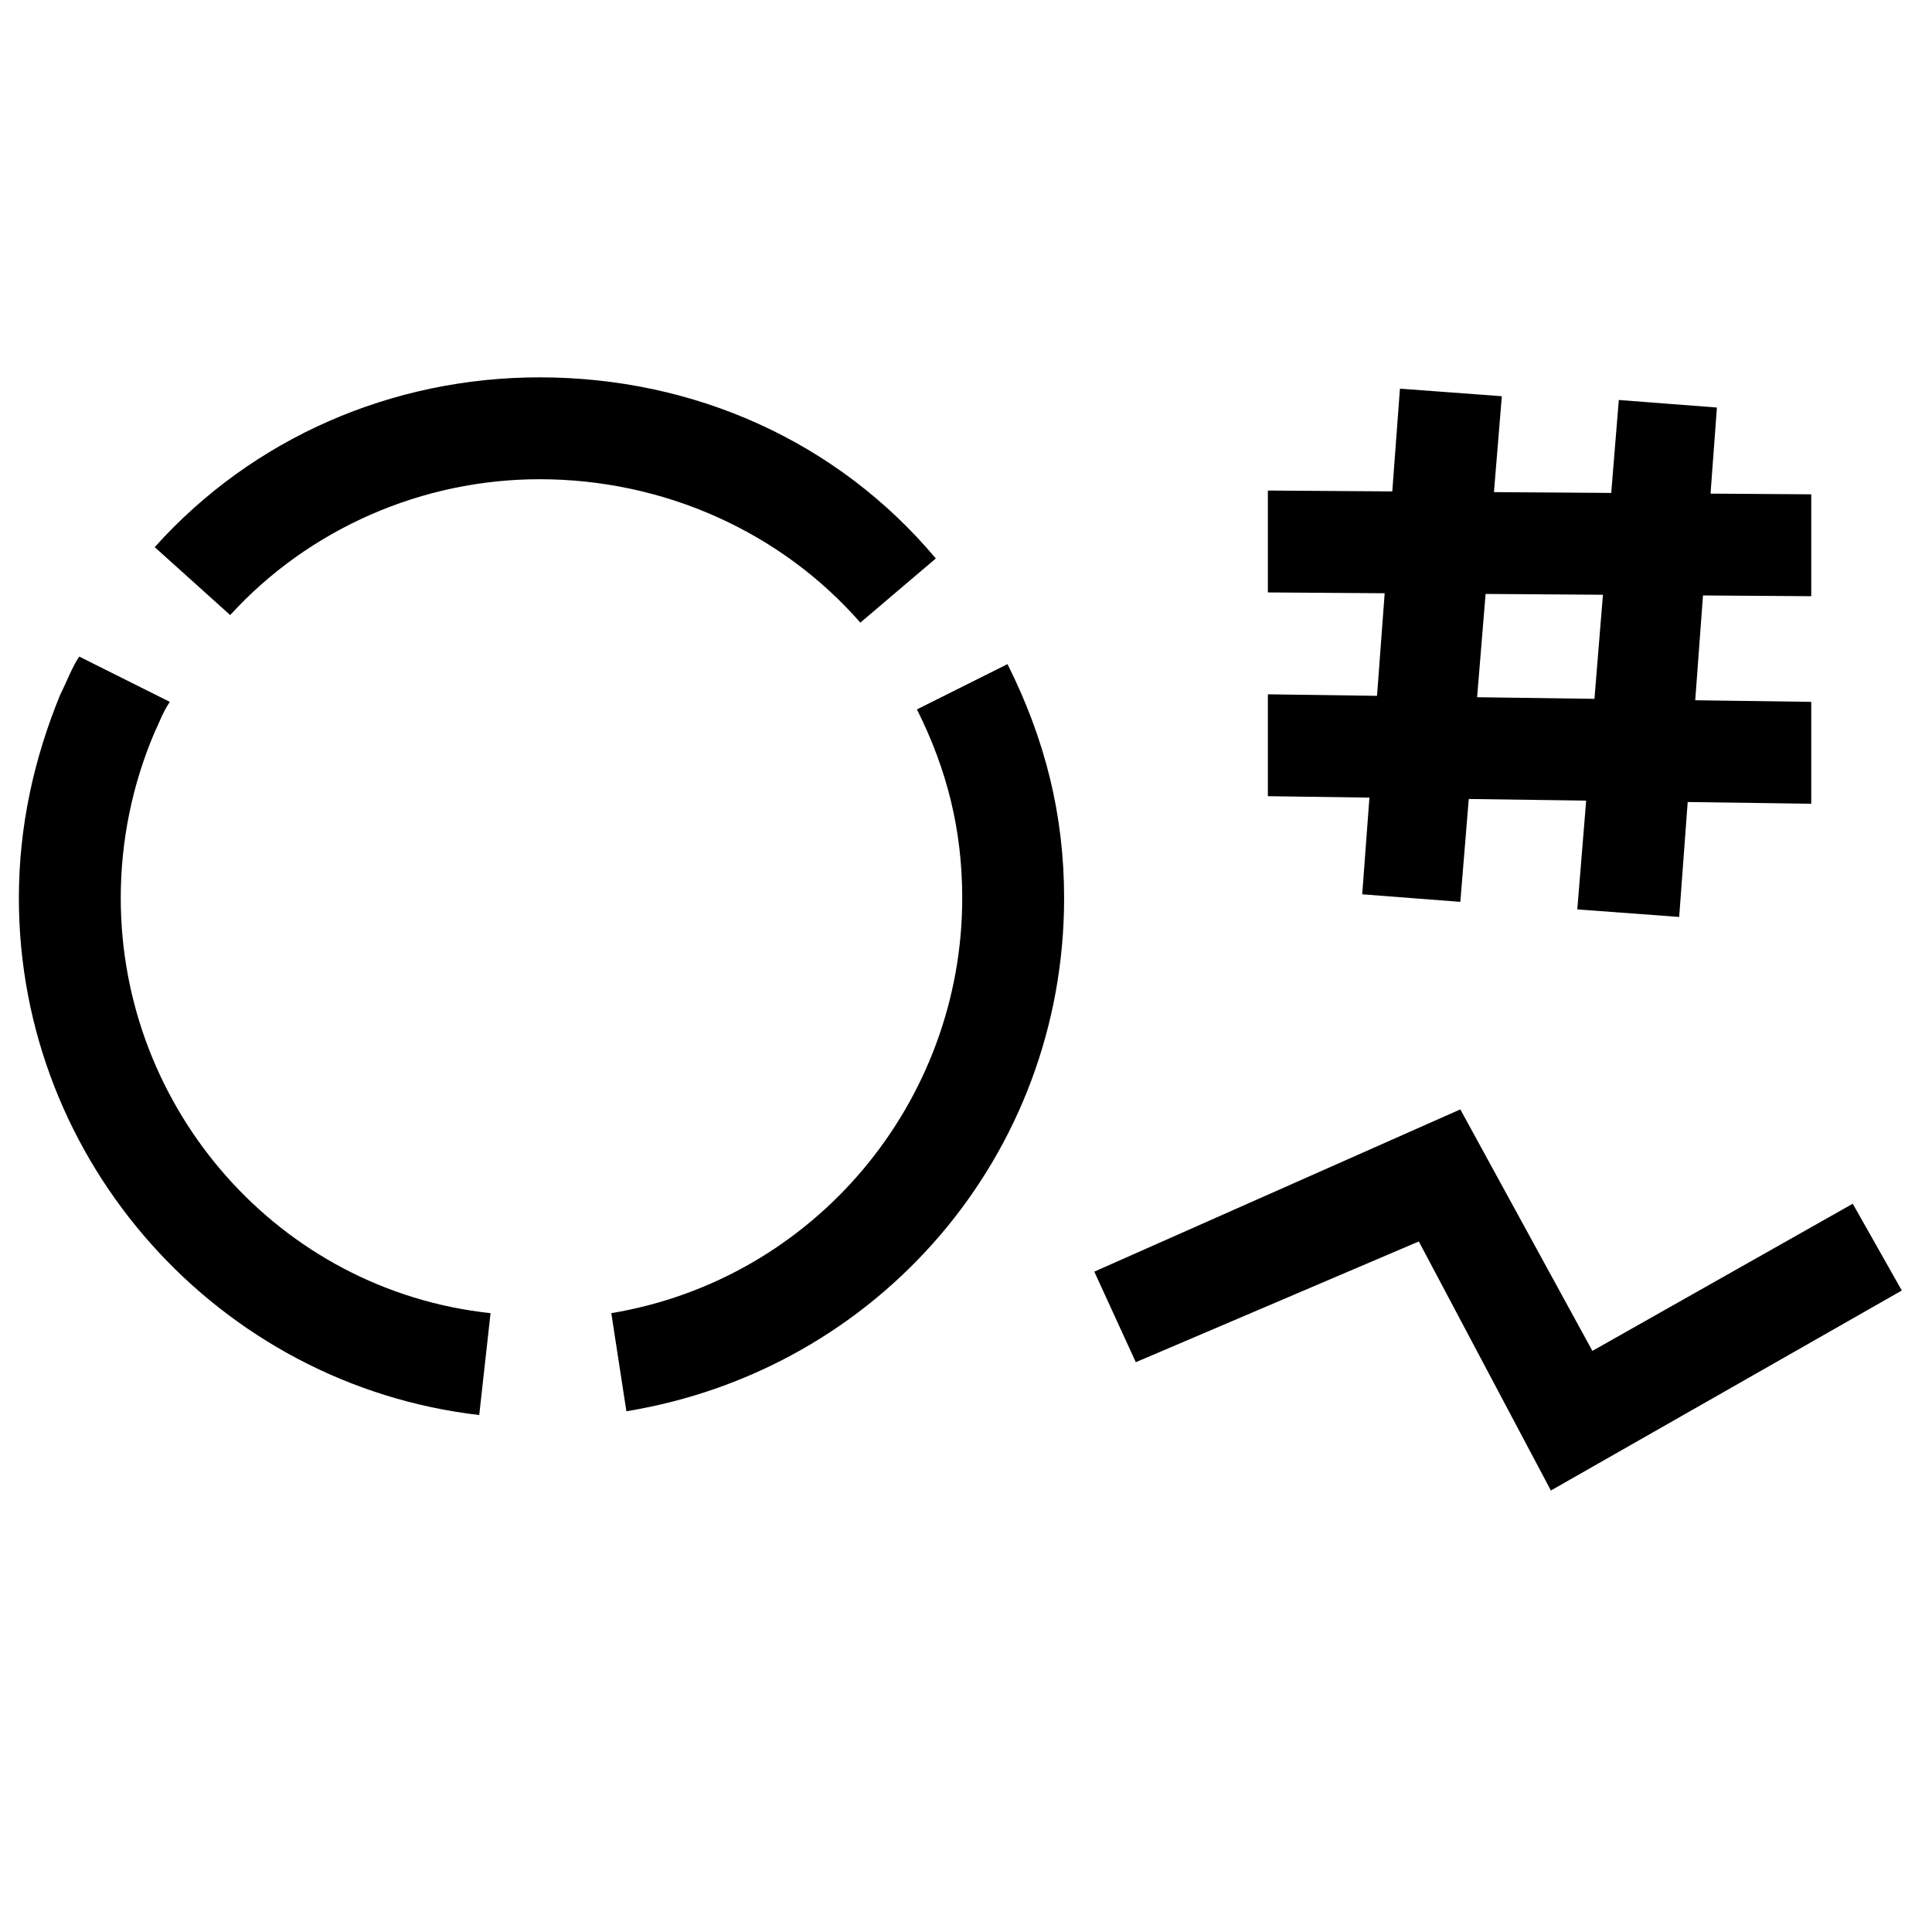 <svg fill="#000000" height="512" width="512" id="icon-advanced-pie" viewBox="0 0 512 512">
  <path d="m228 165c-21-24-52-38-85-38-31 0-61 13-82 36l-20-18c26-29 63-45 102-45 41 0 79 17 105 48z m-62 209l-4-26c54-9 93-56 93-110 0-18-4-34-12-50l24-12c10 20 15 40 15 62 0 68-49 125-116 136z m-39 1c-69-8-122-67-122-137 0-19 4-37 11-54l25 10c-6 14-9 29-9 44 0 56 42 104 98 110z m-86-181l-25-10c2-4 3-7 5-10l24 12c-2 3-3 6-4 8z m370 201l-35-66-75 32-11-24 97-43 35 64 69-39 13 23z m-40-292l27 2-11 134-26-2z m-35 27l144 1 0 27-144-1z m93-24l26 2-10 135-27-2z m-93 78l144 2 0 27-144-2z"/>
</svg>